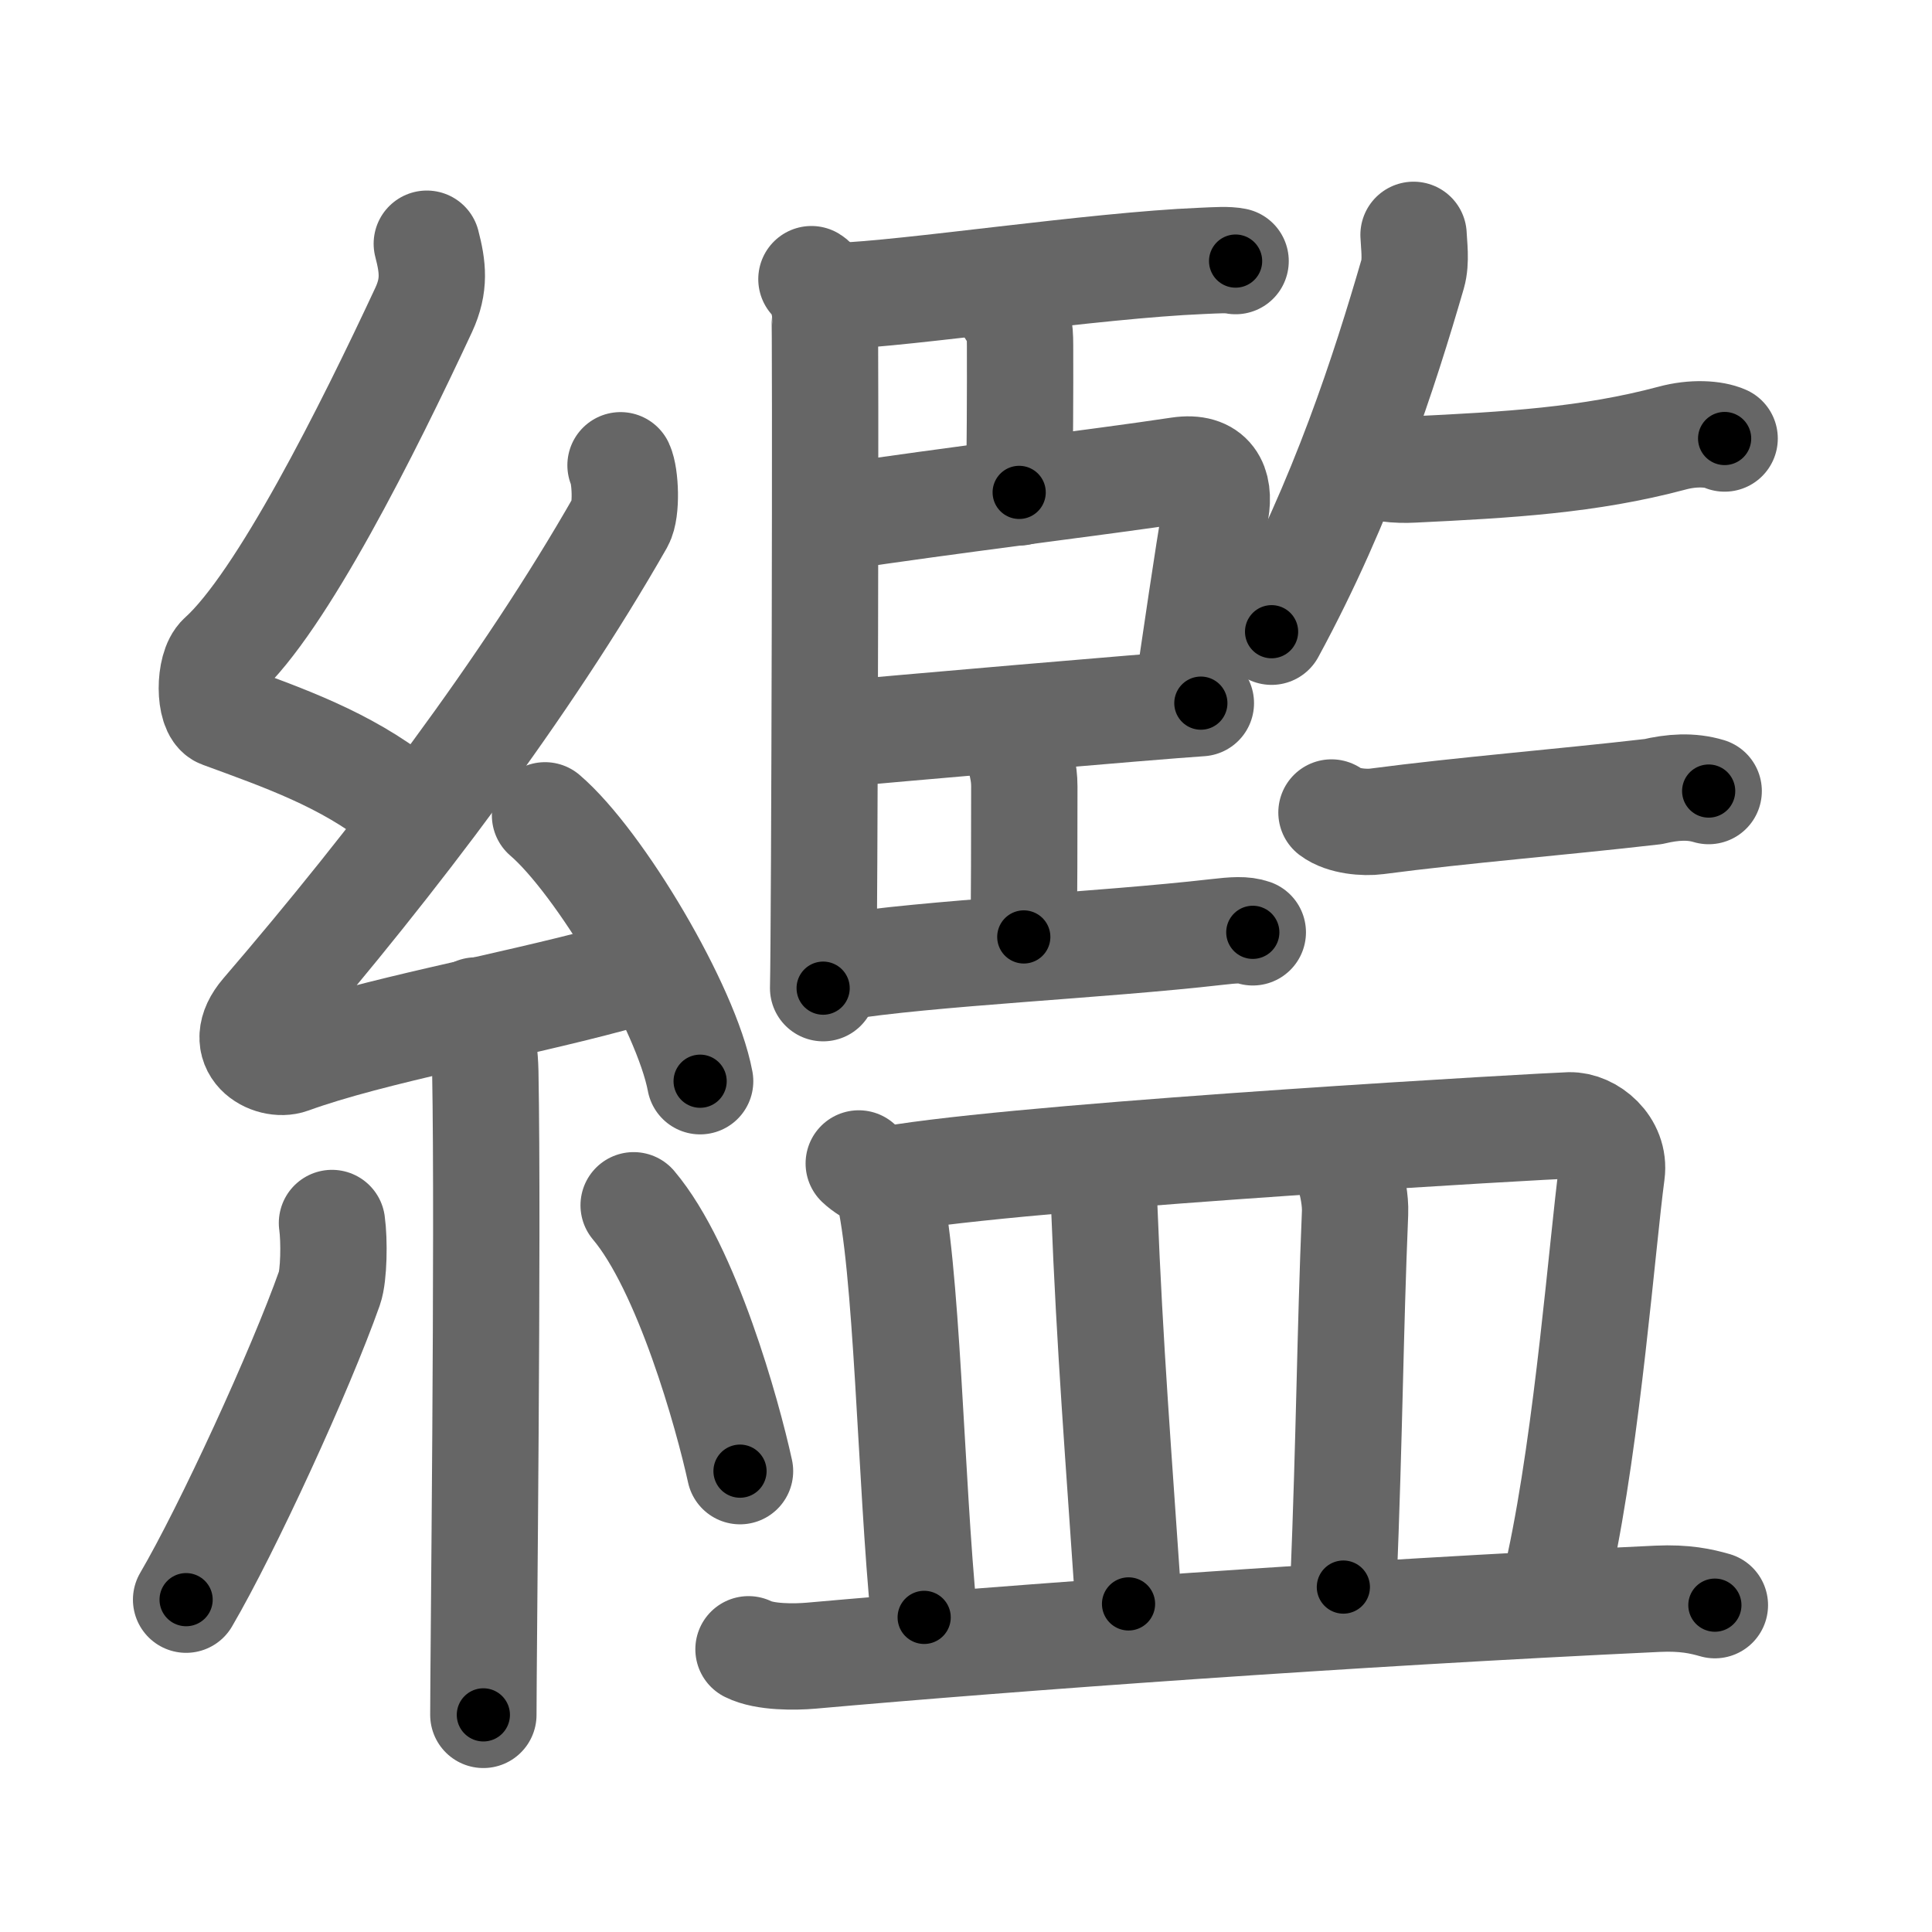 <svg xmlns="http://www.w3.org/2000/svg" viewBox="0 0 109 109" id="7e7f"><g fill="none" stroke="#666" stroke-width="6" stroke-linecap="round" stroke-linejoin="round"><g><g><path d="M24.08,13.75c0.34,1.31,0.47,2.33-0.17,3.72c-3.16,6.78-8.03,16.51-11.44,19.58c-0.7,0.63-0.68,3.03,0,3.28c3.57,1.31,6.99,2.5,10.05,4.91" /><path d="M35.01,26.25c0.28,0.6,0.36,2.55,0,3.19c-5.34,9.36-12.79,19.17-20.13,27.71c-1.68,1.96,0.42,3.08,1.51,2.68c4.59-1.67,12.19-3.01,18.09-4.6" /><path d="M30.75,46c3.09,2.65,7.98,10.88,8.75,15" /><path d="M26.84,57.01c0.04,0.3,0.5,1.57,0.54,3.47c0.17,9.16-0.11,33.15-0.11,36.27" /><path d="M18.73,69c0.14,1,0.11,2.96-0.14,3.67c-1.64,4.64-5.76,13.6-8.09,17.58" /><path d="M35.75,68c3,3.55,5.3,11.79,6,15" /></g><g><g><g><path d="M45.78,15.75c0.41,0.25,0.66,1.13,0.74,1.63c0.08,0.5,0,35.25-0.08,38.37" /><path d="M47.25,16.7c3.88-0.12,14.48-1.73,20.53-1.98c0.92-0.04,1.47-0.08,1.93,0.01" /><path d="M57.01,17.53c0.45,0.51,0.54,0.91,0.54,1.98c0.01,2.47-0.01,6.18-0.05,8.27" /><path d="M47.05,29.21c6.47-0.98,14.98-2,19.47-2.68c1.82-0.27,2.32,0.83,2.07,2.28c-0.46,2.61-1.13,7.3-1.6,10.44" /><path d="M47.08,41.43c2.68-0.26,18.16-1.6,20.67-1.76" /><path d="M57.5,42.41c0.08,0.63,0.29,1.08,0.29,1.96c0,2.9-0.01,6.32-0.03,8.49" /><path d="M47.3,54.58c4.99-0.82,14.85-1.25,21.36-2c0.96-0.11,1.54-0.15,2.02,0.02" /></g><g><path d="M79.75,13.25c0.02,0.55,0.16,1.48-0.05,2.21c-1.57,5.4-3.91,12.72-7.96,20.18" /><path d="M76.87,25.94c0.74,0.55,2.08,0.59,2.82,0.55c5.41-0.26,9.96-0.52,14.64-1.77c1.21-0.33,2.36-0.25,2.97,0.02" /><path d="M75.12,45.84c0.66,0.5,1.88,0.59,2.55,0.5c4.86-0.64,10.31-1.07,15.6-1.68c1.1-0.26,2.13-0.33,3.13-0.03" /></g></g><g><path d="M48.45,65.64c0.65,0.62,1.48,0.76,1.63,1.3c1.11,4.28,1.29,16.58,2.06,24.31" /><path d="M51,66.4c8.72-1.32,36.39-2.88,37.55-2.91c1.15-0.03,2.59,1.14,2.38,2.69C90.4,70.14,89.58,80.88,88,88.25" /><path d="M61.73,66.64c0.23,0.47,0.54,0.85,0.57,1.45c0.32,8.07,0.8,13.95,1.37,22.4" /><path d="M76.12,66.28c0.18,0.53,0.36,1.45,0.33,2.15c-0.29,7.01-0.3,12.13-0.66,21.11" /><path d="M42.23,93.05c0.92,0.46,2.61,0.44,3.53,0.36c11.47-1.02,30.11-2.38,47.76-3.21c1.54-0.07,2.46,0.14,3.23,0.36" /></g></g></g></g><g fill="none" stroke="#000" stroke-width="3" stroke-linecap="round" stroke-linejoin="round"><path d="M24.08,13.75c0.34,1.31,0.47,2.33-0.17,3.72c-3.16,6.78-8.03,16.51-11.44,19.58c-0.7,0.63-0.68,3.03,0,3.28c3.57,1.31,6.99,2.5,10.05,4.91" stroke-dasharray="41.382" stroke-dashoffset="41.382"><animate attributeName="stroke-dashoffset" values="41.382;41.382;0" dur="0.414s" fill="freeze" begin="0s;7e7f.click" /></path><path d="M35.01,26.25c0.28,0.6,0.36,2.55,0,3.19c-5.34,9.36-12.79,19.17-20.13,27.71c-1.68,1.96,0.42,3.08,1.51,2.68c4.59-1.67,12.19-3.01,18.09-4.6" stroke-dasharray="60.652" stroke-dashoffset="60.652"><animate attributeName="stroke-dashoffset" values="60.652" fill="freeze" begin="7e7f.click" /><animate attributeName="stroke-dashoffset" values="60.652;60.652;0" keyTimes="0;0.476;1" dur="0.87s" fill="freeze" begin="0s;7e7f.click" /></path><path d="M30.75,46c3.09,2.65,7.98,10.88,8.75,15" stroke-dasharray="17.555" stroke-dashoffset="17.555"><animate attributeName="stroke-dashoffset" values="17.555" fill="freeze" begin="7e7f.click" /><animate attributeName="stroke-dashoffset" values="17.555;17.555;0" keyTimes="0;0.832;1" dur="1.046s" fill="freeze" begin="0s;7e7f.click" /></path><path d="M26.84,57.01c0.04,0.3,0.5,1.57,0.54,3.47c0.17,9.16-0.11,33.15-0.11,36.27" stroke-dasharray="39.793" stroke-dashoffset="39.793"><animate attributeName="stroke-dashoffset" values="39.793" fill="freeze" begin="7e7f.click" /><animate attributeName="stroke-dashoffset" values="39.793;39.793;0" keyTimes="0;0.724;1" dur="1.444s" fill="freeze" begin="0s;7e7f.click" /></path><path d="M18.73,69c0.14,1,0.11,2.96-0.14,3.67c-1.64,4.64-5.76,13.6-8.09,17.58" stroke-dasharray="23.063" stroke-dashoffset="23.063"><animate attributeName="stroke-dashoffset" values="23.063" fill="freeze" begin="7e7f.click" /><animate attributeName="stroke-dashoffset" values="23.063;23.063;0" keyTimes="0;0.862;1" dur="1.675s" fill="freeze" begin="0s;7e7f.click" /></path><path d="M35.75,68c3,3.55,5.3,11.79,6,15" stroke-dasharray="16.272" stroke-dashoffset="16.272"><animate attributeName="stroke-dashoffset" values="16.272" fill="freeze" begin="7e7f.click" /><animate attributeName="stroke-dashoffset" values="16.272;16.272;0" keyTimes="0;0.911;1" dur="1.838s" fill="freeze" begin="0s;7e7f.click" /></path><path d="M45.78,15.75c0.41,0.25,0.66,1.13,0.74,1.63c0.08,0.5,0,35.25-0.08,38.37" stroke-dasharray="40.203" stroke-dashoffset="40.203"><animate attributeName="stroke-dashoffset" values="40.203" fill="freeze" begin="7e7f.click" /><animate attributeName="stroke-dashoffset" values="40.203;40.203;0" keyTimes="0;0.821;1" dur="2.24s" fill="freeze" begin="0s;7e7f.click" /></path><path d="M47.25,16.7c3.88-0.12,14.48-1.73,20.53-1.98c0.92-0.04,1.47-0.08,1.93,0.01" stroke-dasharray="22.565" stroke-dashoffset="22.565"><animate attributeName="stroke-dashoffset" values="22.565" fill="freeze" begin="7e7f.click" /><animate attributeName="stroke-dashoffset" values="22.565;22.565;0" keyTimes="0;0.908;1" dur="2.466s" fill="freeze" begin="0s;7e7f.click" /></path><path d="M57.01,17.53c0.45,0.51,0.54,0.91,0.54,1.98c0.01,2.47-0.01,6.18-0.05,8.27" stroke-dasharray="10.383" stroke-dashoffset="10.383"><animate attributeName="stroke-dashoffset" values="10.383" fill="freeze" begin="7e7f.click" /><animate attributeName="stroke-dashoffset" values="10.383;10.383;0" keyTimes="0;0.96;1" dur="2.57s" fill="freeze" begin="0s;7e7f.click" /></path><path d="M47.05,29.21c6.47-0.98,14.98-2,19.47-2.68c1.82-0.27,2.32,0.83,2.07,2.28c-0.46,2.61-1.13,7.3-1.6,10.44" stroke-dasharray="34.044" stroke-dashoffset="34.044"><animate attributeName="stroke-dashoffset" values="34.044" fill="freeze" begin="7e7f.click" /><animate attributeName="stroke-dashoffset" values="34.044;34.044;0" keyTimes="0;0.883;1" dur="2.91s" fill="freeze" begin="0s;7e7f.click" /></path><path d="M47.08,41.43c2.68-0.26,18.16-1.6,20.67-1.76" stroke-dasharray="20.746" stroke-dashoffset="20.746"><animate attributeName="stroke-dashoffset" values="20.746" fill="freeze" begin="7e7f.click" /><animate attributeName="stroke-dashoffset" values="20.746;20.746;0" keyTimes="0;0.934;1" dur="3.117s" fill="freeze" begin="0s;7e7f.click" /></path><path d="M57.5,42.41c0.08,0.63,0.29,1.08,0.29,1.96c0,2.9-0.01,6.32-0.03,8.49" stroke-dasharray="10.477" stroke-dashoffset="10.477"><animate attributeName="stroke-dashoffset" values="10.477" fill="freeze" begin="7e7f.click" /><animate attributeName="stroke-dashoffset" values="10.477;10.477;0" keyTimes="0;0.967;1" dur="3.222s" fill="freeze" begin="0s;7e7f.click" /></path><path d="M47.3,54.58c4.99-0.82,14.85-1.25,21.36-2c0.96-0.11,1.54-0.15,2.02,0.02" stroke-dasharray="23.495" stroke-dashoffset="23.495"><animate attributeName="stroke-dashoffset" values="23.495" fill="freeze" begin="7e7f.click" /><animate attributeName="stroke-dashoffset" values="23.495;23.495;0" keyTimes="0;0.932;1" dur="3.457s" fill="freeze" begin="0s;7e7f.click" /></path><path d="M79.75,13.25c0.02,0.55,0.16,1.48-0.05,2.21c-1.57,5.4-3.91,12.72-7.96,20.18" stroke-dasharray="23.959" stroke-dashoffset="23.959"><animate attributeName="stroke-dashoffset" values="23.959" fill="freeze" begin="7e7f.click" /><animate attributeName="stroke-dashoffset" values="23.959;23.959;0" keyTimes="0;0.935;1" dur="3.697s" fill="freeze" begin="0s;7e7f.click" /></path><path d="M76.87,25.94c0.74,0.55,2.08,0.59,2.82,0.55c5.41-0.26,9.96-0.52,14.64-1.77c1.21-0.33,2.36-0.25,2.97,0.02" stroke-dasharray="20.719" stroke-dashoffset="20.719"><animate attributeName="stroke-dashoffset" values="20.719" fill="freeze" begin="7e7f.click" /><animate attributeName="stroke-dashoffset" values="20.719;20.719;0" keyTimes="0;0.947;1" dur="3.904s" fill="freeze" begin="0s;7e7f.click" /></path><path d="M75.12,45.84c0.66,0.5,1.88,0.59,2.55,0.5c4.86-0.64,10.31-1.07,15.6-1.68c1.1-0.26,2.13-0.33,3.13-0.03" stroke-dasharray="21.511" stroke-dashoffset="21.511"><animate attributeName="stroke-dashoffset" values="21.511" fill="freeze" begin="7e7f.click" /><animate attributeName="stroke-dashoffset" values="21.511;21.511;0" keyTimes="0;0.948;1" dur="4.119s" fill="freeze" begin="0s;7e7f.click" /></path><path d="M48.45,65.64c0.65,0.62,1.48,0.76,1.63,1.3c1.11,4.28,1.29,16.58,2.06,24.31" stroke-dasharray="26.535" stroke-dashoffset="26.535"><animate attributeName="stroke-dashoffset" values="26.535" fill="freeze" begin="7e7f.click" /><animate attributeName="stroke-dashoffset" values="26.535;26.535;0" keyTimes="0;0.94;1" dur="4.384s" fill="freeze" begin="0s;7e7f.click" /></path><path d="M51,66.4c8.72-1.32,36.39-2.88,37.55-2.91c1.15-0.03,2.59,1.14,2.38,2.69C90.4,70.14,89.58,80.88,88,88.25" stroke-dasharray="63.982" stroke-dashoffset="63.982"><animate attributeName="stroke-dashoffset" values="63.982" fill="freeze" begin="7e7f.click" /><animate attributeName="stroke-dashoffset" values="63.982;63.982;0" keyTimes="0;0.901;1" dur="4.865s" fill="freeze" begin="0s;7e7f.click" /></path><path d="M61.73,66.64c0.23,0.47,0.54,0.85,0.57,1.45c0.32,8.07,0.8,13.95,1.37,22.4" stroke-dasharray="24.017" stroke-dashoffset="24.017"><animate attributeName="stroke-dashoffset" values="24.017" fill="freeze" begin="7e7f.click" /><animate attributeName="stroke-dashoffset" values="24.017;24.017;0" keyTimes="0;0.953;1" dur="5.105s" fill="freeze" begin="0s;7e7f.click" /></path><path d="M76.12,66.28c0.18,0.53,0.36,1.45,0.33,2.15c-0.29,7.01-0.3,12.13-0.66,21.11" stroke-dasharray="23.307" stroke-dashoffset="23.307"><animate attributeName="stroke-dashoffset" values="23.307" fill="freeze" begin="7e7f.click" /><animate attributeName="stroke-dashoffset" values="23.307;23.307;0" keyTimes="0;0.956;1" dur="5.338s" fill="freeze" begin="0s;7e7f.click" /></path><path d="M42.23,93.05c0.92,0.46,2.61,0.44,3.53,0.36c11.47-1.02,30.11-2.38,47.76-3.21c1.54-0.07,2.46,0.14,3.23,0.36" stroke-dasharray="54.722" stroke-dashoffset="54.722"><animate attributeName="stroke-dashoffset" values="54.722" fill="freeze" begin="7e7f.click" /><animate attributeName="stroke-dashoffset" values="54.722;54.722;0" keyTimes="0;0.907;1" dur="5.885s" fill="freeze" begin="0s;7e7f.click" /></path></g></svg>